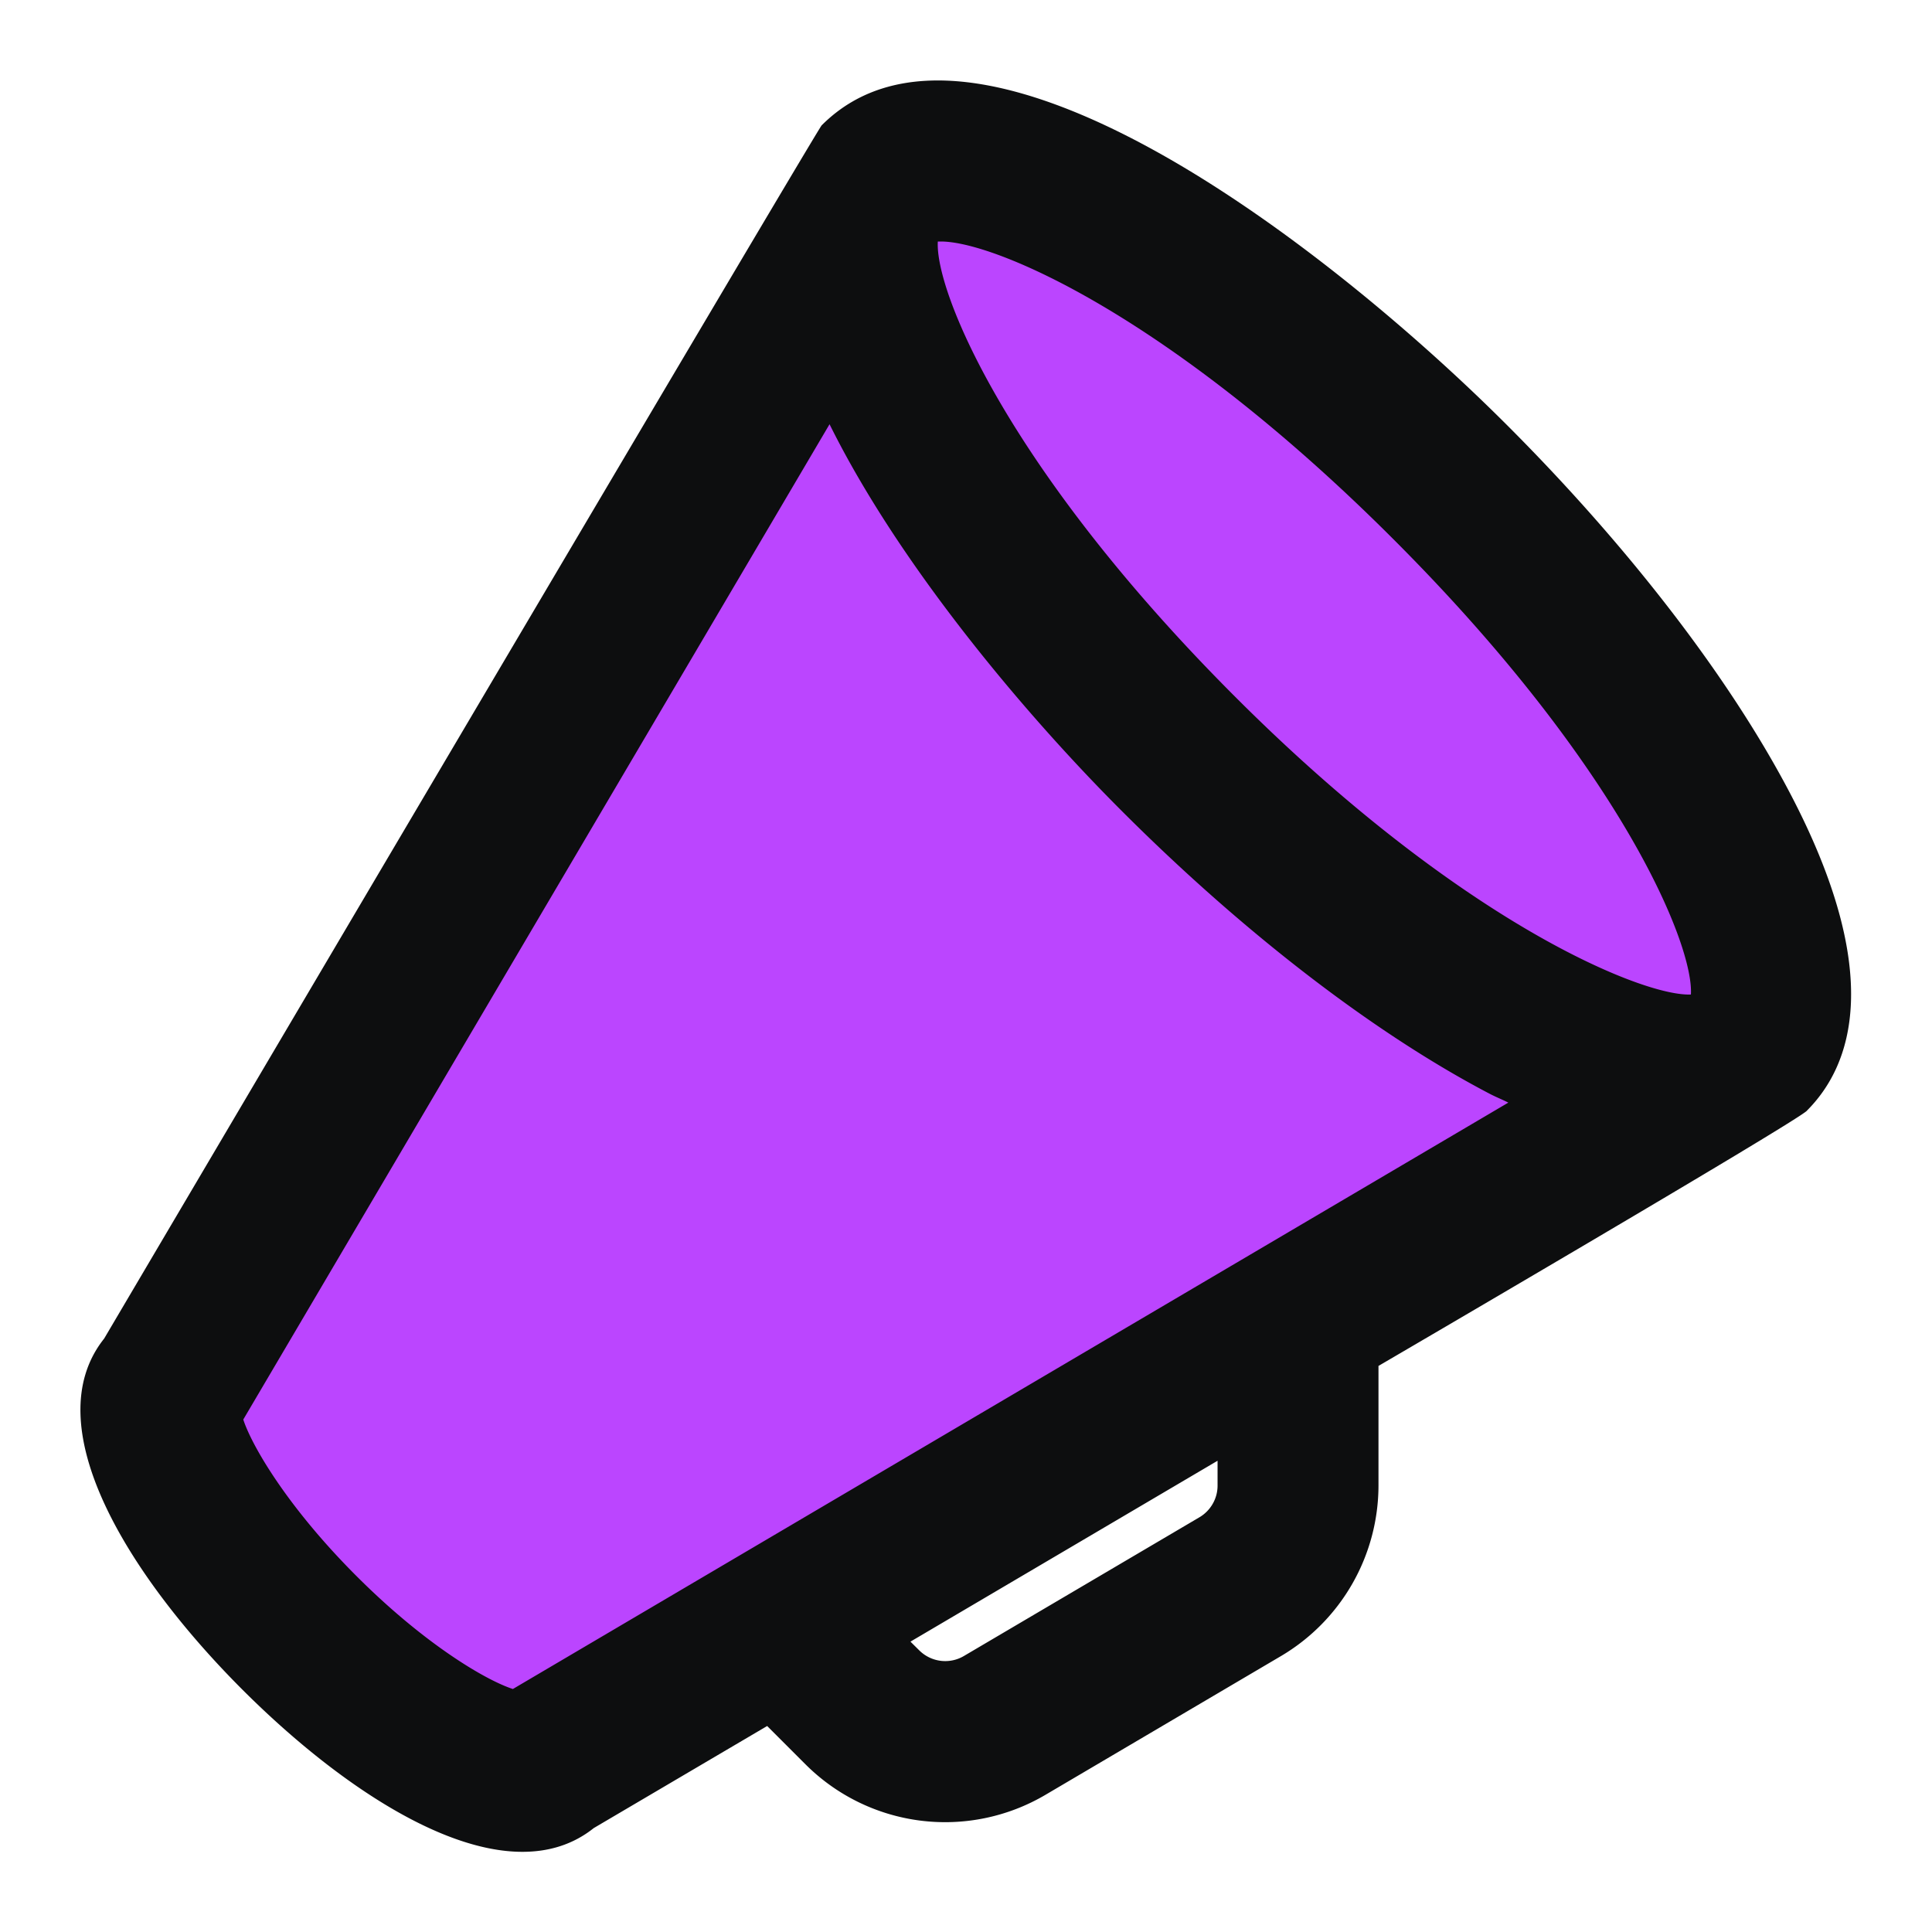 <svg xmlns="http://www.w3.org/2000/svg" viewBox="0 0 24 24"><g id="Cheerleading" fill="none" fill-rule="evenodd"><path d="M0 0h24v24H0z"></path><path d="m10.641 2.237-8.89 14.896c-.443.444.377 1.762 1.799 3.184 1.422 1.422 2.924 1.92 3.367 1.476l14.97-8.508c.286-2.534-.91-5.003-3.587-7.405-2.677-2.401-5.23-3.616-7.659-3.643z" fill="#BB45FF"></path><path d="M15.125 18.456c0 .16-.086.31-.225.392l-2.927 1.724a.457.457 0 0 1-.553-.07l-.11-.109 3.815-2.247v.31zM6.37 20.981c-.33-.107-1.09-.55-1.943-1.404-.854-.854-1.297-1.613-1.405-1.943L10.305 5.27c.857 1.73 2.396 3.57 3.628 4.802 1.514 1.515 3.135 2.762 4.564 3.511.085.045.159.073.24.114L6.372 20.981zm14.634-8.627c-.575.028-2.831-.869-5.658-3.696C12.52 5.832 11.613 3.621 11.65 3h.038c.669 0 2.85.926 5.62 3.697 2.827 2.826 3.734 5.038 3.697 5.658zm1.442 1.443c.557-.557.972-1.694-.213-3.95-.75-1.429-1.996-3.05-3.511-4.565-2.273-2.273-6.627-5.616-8.515-3.725-.062.062-8.913 15.071-8.913 15.071-.861 1.081.3 2.944 1.719 4.363 1.082 1.081 2.422 2.013 3.476 2.013.329 0 .63-.09.887-.295l2.154-1.268.475.475a2.454 2.454 0 0 0 2.982.38l2.928-1.725a2.464 2.464 0 0 0 1.209-2.115v-1.488s5.169-3.018 5.322-3.17z" fill="#0D0E0F"></path></g></svg>